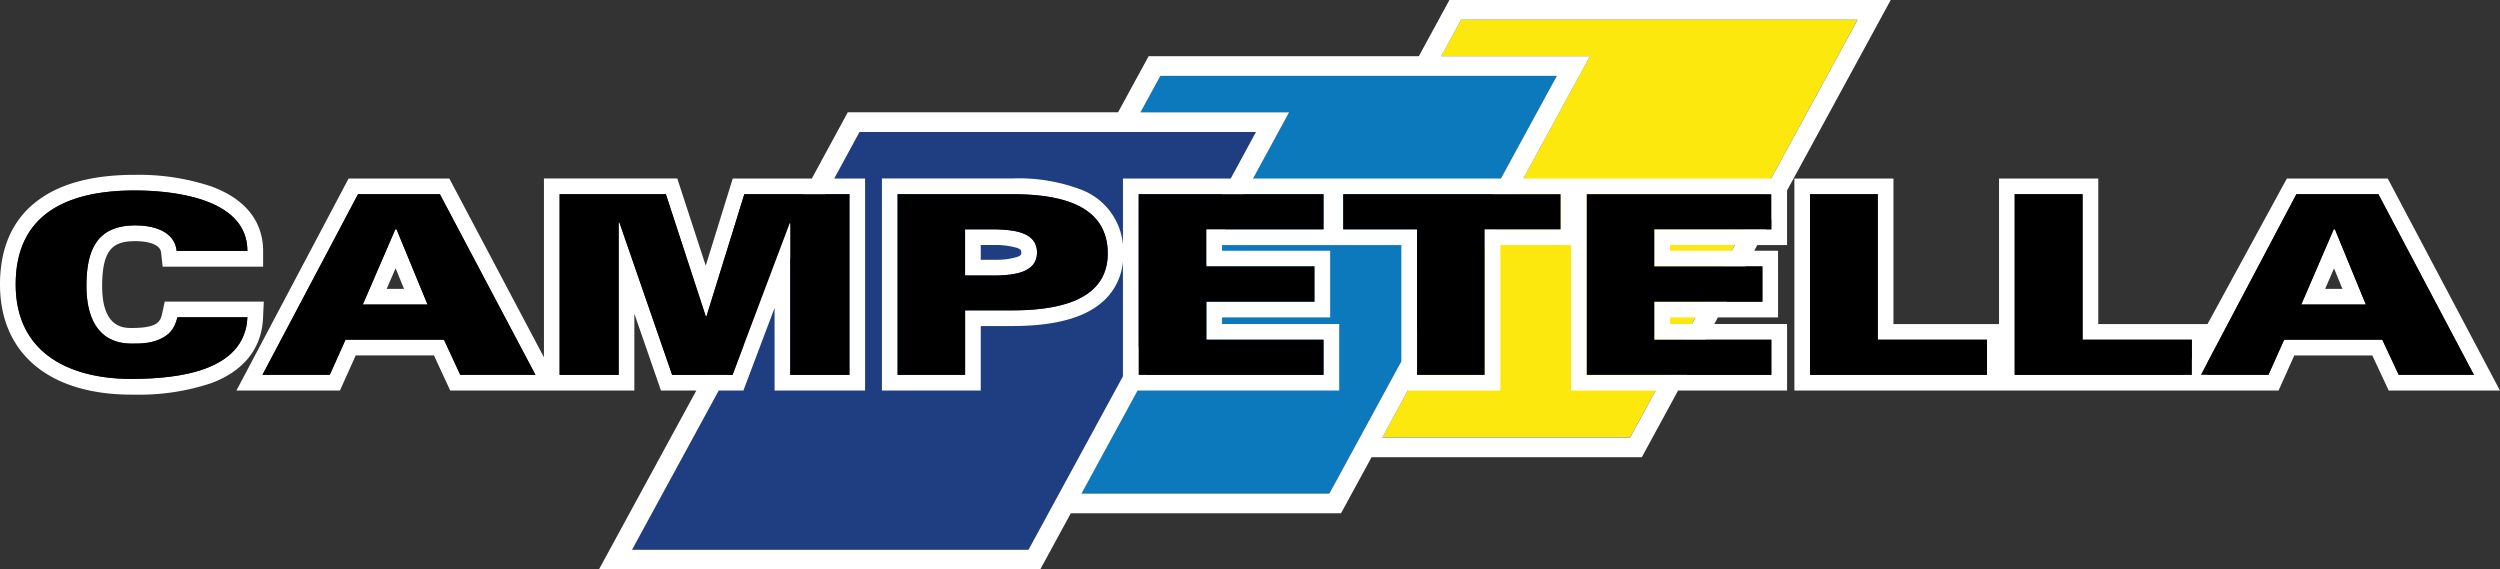 <svg xmlns="http://www.w3.org/2000/svg" xmlns:xlink="http://www.w3.org/1999/xlink" width="285.135" height="64.952" viewBox="0 0 285.135 64.952">
  <rect x="0" y="0" width="285.135" height="64.952" fill="#333333" stroke="none"/>
  <defs>
    <clipPath id="clip-path">
      <rect id="Rettangolo_39" data-name="Rettangolo 39" width="285.135" height="64.952" fill="none"/>
    </clipPath>
  </defs>
  <g id="Logo_Campetella" data-name="Logo Campetella" transform="translate(0 0)">
    <path id="Tracciato_73" data-name="Tracciato 73" d="M29.283.289,27.014,4.445H43.973L20.294,47.933H48.556L74.5.289Z" transform="translate(137.363 1.955)" fill="#fce80c"/>
    <path id="Tracciato_74" data-name="Tracciato 74" d="M15.878,48.765H44.14L70.094,1.114H24.874L22.605,5.277H39.556L15.878,48.765" transform="translate(107.469 7.536)" fill="#0c79bc"/>
    <path id="Tracciato_75" data-name="Tracciato 75" d="M35.226,1.939,9.279,49.583H54.5L80.446,1.939Z" transform="translate(62.804 13.121)" fill="#1e3e81"/>
    <path id="Tracciato_76" data-name="Tracciato 76" d="M28.131,4.408h7.722v16.6H48.313v4.009H28.131Zm23.344,0h7.737v16.6H71.681v2.136l-.994,1.872H51.475Zm21.993,19.18L83.606,4.408h9.346l10.9,20.61H95.274l-1.88-4.009H82.207l-1.795,4.009H73.468Zm9.05-20.967-9.05,16.6H61.007V2.621H49.688v16.6H37.647V2.621h-11.3V26.8H81.57L83.365,22.8H92.26L94.132,26.8h12.686L94.023,2.621Z" transform="translate(178.309 17.739)" fill="#fff"/>
    <g id="Raggruppa_38" data-name="Raggruppa 38" transform="translate(0 0)">
      <g id="Raggruppa_37" data-name="Raggruppa 37" clip-path="url(#clip-path)">
        <path id="Tracciato_77" data-name="Tracciato 77" d="M30,18.9l.085-1.872h-11.3l-.3,1.406c-.2.909-.583,1.6-3.457,1.6-.924,0-3.379,0-3.379-4.778,0-4.312,1.336-5.127,3.8-5.127.653,0,2.8.093,2.929,1.313l.171,1.6H30.01V11.244c0-2.362-1.025-5.547-5.889-7.349a26.182,26.182,0,0,0-8.747-1.328h-.365c-4.4.047-7.893.956-10.386,2.7C1.554,7.4,0,10.7,0,15.067c0,7.869,5.609,12.569,15.009,12.569h.419a25.83,25.83,0,0,0,8.693-1.321c4.669-1.763,5.772-5,5.881-7.419m-3.566,3.977L26.4,22.9a5.883,5.883,0,0,1-.482.412c-2.735,2.136-7.3,2.486-10.519,2.525-.132.008-.264.008-.388.008-7.015,0-13.222-2.89-13.222-10.783,0-8.033,5.873-10.635,13.238-10.713h.388c4.56.008,12.8.963,12.8,6.891H20.151c-.233-2.144-2.408-2.828-4.327-2.905l-.381-.008c-4.475,0-5.586,2.913-5.586,6.922,0,3.488,1.235,6.564,5.166,6.564h.451a5.541,5.541,0,0,0,3.775-1.142c.093-.093.179-.186.264-.287a3.36,3.36,0,0,0,.427-.691,4.475,4.475,0,0,0,.287-.878h7.986a5.742,5.742,0,0,1-1.779,4.055" transform="translate(0 17.374)" fill="#fff"/>
        <path id="Tracciato_78" data-name="Tracciato 78" d="M192.152,0H141.82l-3.488,6.409H107.514l-3.488,6.4H73.2l-4.1,7.551H60.08L57,30.3l-3.247-9.944H38.546V40.754L27.755,20.361H16.266L3.471,44.545H15.279l1.8-4.009H26l1.857,4.009h21V35.782l3.037,8.763h4.032L44.815,64.952H95.147l3.488-6.409h30.818l3.488-6.4h30.825l4.133-7.6h12.43v-7.59h-8.3l.412-.754h6.86V28.6h-2.719l.35-.645h3.395v-6.23ZM177.516,30.383v4.024h-4.1l2.191-4.024Zm-12.329-4.226v4.226h7.862l-2.191,4.024h-5.671v4.343H168.5l-2.191,4.009h-8.833V22.148H177.54l-2.183,4.009Zm13.346,12.593v4.009H168.87l2.183-4.009Zm-24.043-16.6v4.009h-7.4l2.183-4.009Zm-16.36,20.61V42.61l7.706-14.154v14.3Zm-19.522-20.61h8.856v4.009H116.27l2.183-4.009Zm8.856,16.6v4.009H107.235L114.1,30.142v.241h12.321v4.024H114.1v4.343Zm-21.084.886V22.148H115.9Zm23.329-13.478V22.148h17.005l-8.584,15.77V26.157Zm48.825-1.15v1.15h-.621ZM143.156,2.245h45.22l-9.866,18.116H150.249l7.6-13.952H140.888ZM108.851,8.654h45.22l-6.378,11.707h-28.27l4.11-7.551H106.582ZM29,42.758l-1.857-4.009H15.916l-1.795,4.009H6.446l10.9-20.61h9.33l10.9,20.61ZM47.068,25.4V42.758H40.332V22.148H52.451L57,36.085h.078L61.4,22.148h6.72L56.9,42.758H53.166l-6.021-17.4ZM60.057,42.758h-.6l1.95-3.589Zm6.58,0V29.567l4.04-7.419h2.711v20.61ZM93.811,62.707H48.59L58.48,44.545h2.812l3.558-9.423v9.423H75.174V20.361H71.655l2.882-5.306h45.22l-2.882,5.306h-12.29v7.567A7.434,7.434,0,0,0,99.73,21.6a20.051,20.051,0,0,0-7.862-1.243H77.093V44.545H88.365V37.188h3.5c5.2,0,8.724-1.025,10.783-3.131a6.9,6.9,0,0,0,1.934-4.242V42.921Zm.3-27.376c-.777.054-1.53.07-2.237.07h-5.29v7.357h-7.7V22.148H91.869c.287,0,.583.008.878.008,3.123.078,6.766.583,8.708,2.758.093.109.186.21.272.326a5.07,5.07,0,0,1,.451.715,6.112,6.112,0,0,1,.668,2.773c.117,5-4.568,6.316-8.74,6.6M128.124,56.3H99.855l6.4-11.754h22.995v-7.59H115.889V36.2h12.329V28.6H115.889v-.645h20.447V41.212Zm34.306-6.4H134.168l2.905-5.352h10.557V27.951h8.064V44.545h9.648Zm7.046-12.942h-2.494V36.2h2.905Zm4.552-8.359h-7.046v-.645h7.4Z" transform="translate(23.493 -0.001)" fill="#fff"/>
        <path id="Tracciato_79" data-name="Tracciato 79" d="M9.039,3.367,5.326,11.943h7.388L9.179,3.367Zm-.987,6.79L9.07,7.811l.963,2.346Z" transform="translate(36.049 22.789)" fill="#fff"/>
        <path id="Tracciato_80" data-name="Tracciato 80" d="M37.485,3.367l-3.7,8.576h7.365L37.625,3.367Zm-.979,6.79,1.01-2.338.963,2.338Z" transform="translate(228.687 22.789)" fill="#fff"/>
        <path id="Tracciato_81" data-name="Tracciato 81" d="M17.665,3.367h-3.5V8.626h3.744c1.763-.054,4.459-.287,4.459-2.61,0-2.432-2.867-2.587-4.708-2.649M15.956,6.84V5.154h1.678a8.828,8.828,0,0,1,2.455.326c.489.186.489.311.489.536,0,.2,0,.319-.435.489a7.728,7.728,0,0,1-2.261.334Z" transform="translate(95.903 22.789)" fill="#fff"/>
        <path id="Tracciato_82" data-name="Tracciato 82" d="M14.752,2.851l-10.9,20.6h7.683l1.795-4.009H24.556l1.857,4.009h8.576l-10.9-20.6ZM15.3,15.436,19.009,6.86h.14l3.535,8.576Z" transform="translate(26.079 19.296)"/>
        <path id="Tracciato_83" data-name="Tracciato 83" d="M13.887,6.776c2,0,4.459.621,4.708,2.913h8.064c0-6.1-8.732-6.937-13.191-6.891C6.1,2.876.23,5.479.23,13.511S6.67,24.395,13.84,24.286c4.77-.062,12.538-.8,12.818-7.03H18.672c-.575,2.618-2.789,3.006-5.2,3.006C9.537,20.262,8.3,17.178,8.3,13.7c0-4.009,1.111-6.922,5.586-6.922" transform="translate(1.557 18.929)"/>
        <path id="Tracciato_84" data-name="Tracciato 84" d="M34.3,2.851H26.575v20.61H46.757V19.445H34.3Z" transform="translate(179.87 19.298)"/>
        <path id="Tracciato_85" data-name="Tracciato 85" d="M26.167,2.851H13.178v20.61h7.7V16.1h5.29c4.506,0,11.117-.738,10.977-6.673C37.02,3.6,30.75,2.851,26.167,2.851m-1.546,9.276H20.877V6.86h3.5c1.841.062,4.708.218,4.708,2.649,0,2.323-2.7,2.556-4.459,2.618" transform="translate(89.195 19.296)"/>
        <path id="Tracciato_86" data-name="Tracciato 86" d="M16.718,2.851v20.61H37.8V19.445H24.439V15.11H36.768V11.086H24.439V6.86H37.8V2.851Z" transform="translate(113.152 19.298)"/>
        <path id="Tracciato_87" data-name="Tracciato 87" d="M29.284,2.851,27.723,7.9l-2.758,8.887h-.078L20.335,2.851H8.216v20.61h6.735V6.1l.078-.047L21.05,23.461H27.94l6.518-17.3.062.047V23.461h6.751V2.851Z" transform="translate(55.611 19.298)"/>
        <path id="Tracciato_88" data-name="Tracciato 88" d="M19.721,2.851V6.86h8.421v16.6h7.706V6.86H44.51V2.851Z" transform="translate(133.479 19.298)"/>
        <path id="Tracciato_89" data-name="Tracciato 89" d="M23.3,23.461H44.349V19.452H31V15.117H43.331V11.093H31V6.859H44.349V2.851H23.3Z" transform="translate(157.679 19.295)"/>
        <path id="Tracciato_90" data-name="Tracciato 90" d="M52.55,2.851H43.2l-10.884,20.6h7.7l1.795-4.009H53l1.872,4.009h8.576ZM43.756,15.436l3.7-8.576h.14l3.527,8.576Z" transform="translate(218.71 19.296)"/>
        <path id="Tracciato_91" data-name="Tracciato 91" d="M37.324,2.851H29.579v20.61H49.785V19.445H37.324Z" transform="translate(200.205 19.298)"/>
      </g>
    </g>
  </g>
</svg>
